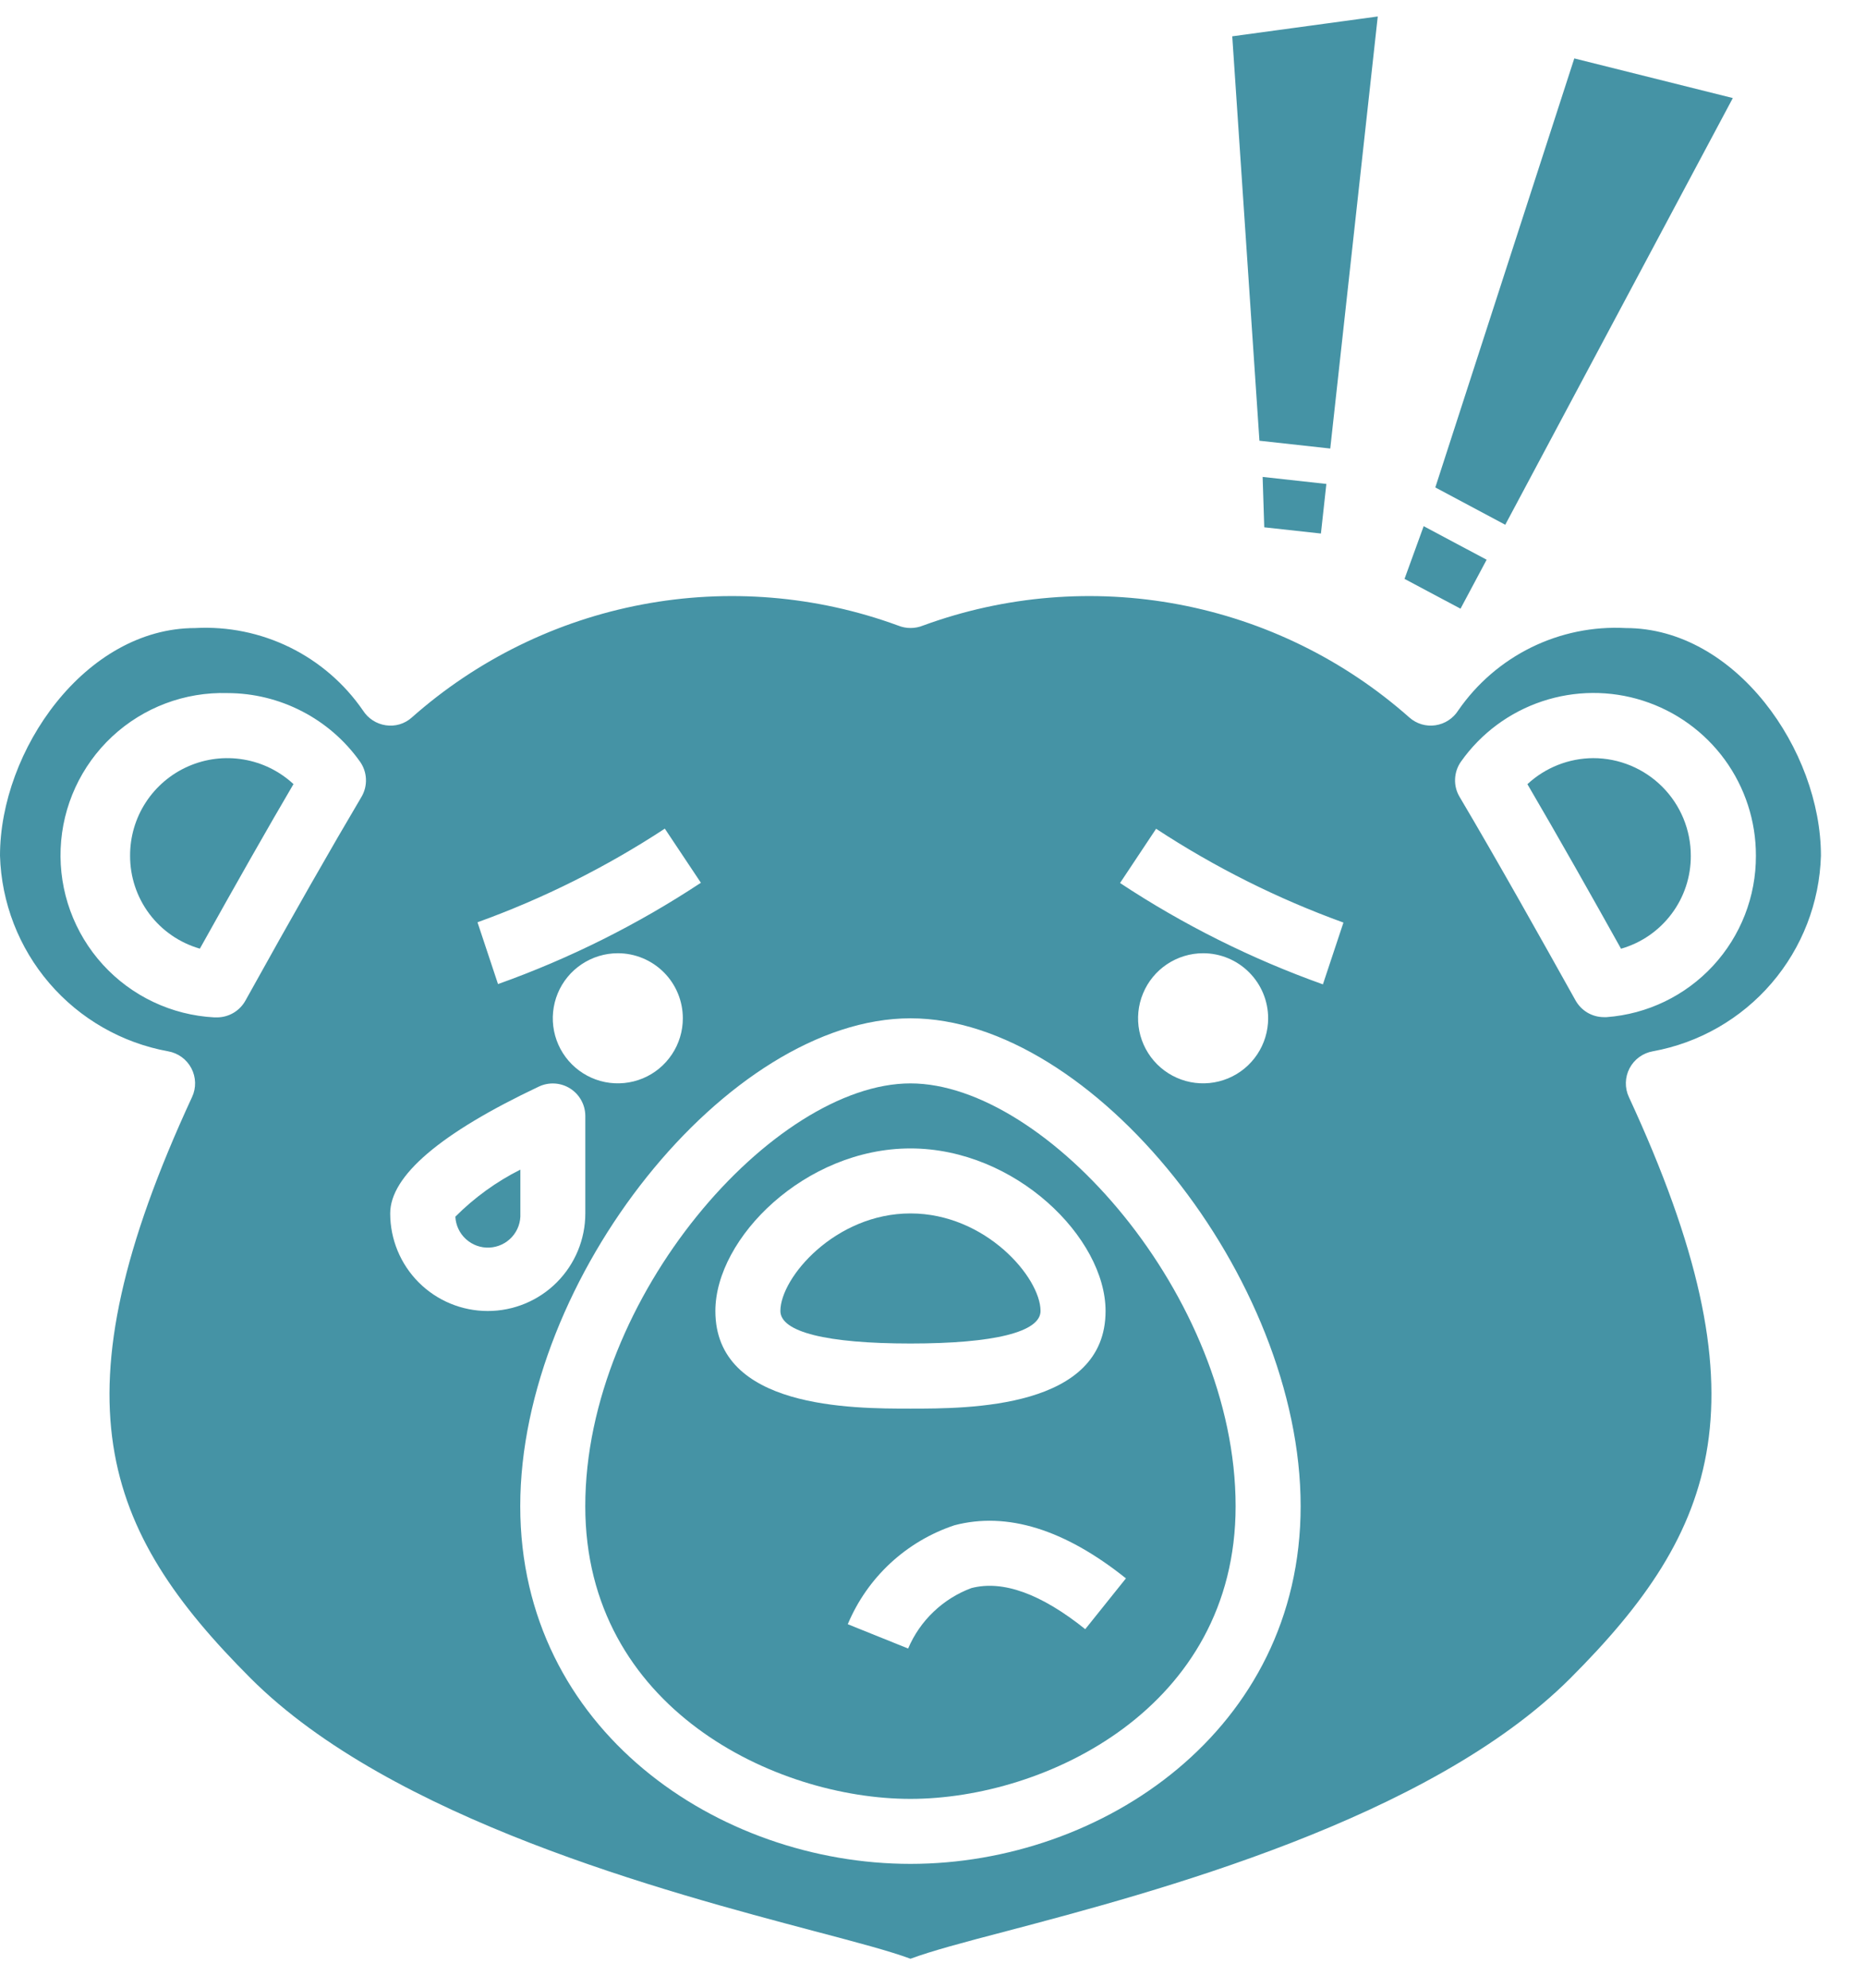 <svg width="46" height="49" viewBox="0 0 46 49" fill="none" xmlns="http://www.w3.org/2000/svg">
<path d="M22.444 26.703C19.092 26.703 14.428 31.954 14.428 37.124C14.428 42.1 19.116 44.338 22.444 44.338C25.772 44.338 30.46 42.1 30.46 37.124C30.46 31.954 25.796 26.703 22.444 26.703ZM26.753 40.155C25.664 39.282 24.722 38.941 23.947 39.142C23.599 39.271 23.282 39.47 23.014 39.726C22.745 39.982 22.532 40.29 22.387 40.632L20.899 40.033C21.138 39.462 21.496 38.949 21.95 38.528C22.404 38.108 22.942 37.789 23.529 37.594C24.824 37.254 26.245 37.694 27.756 38.903L26.753 40.155ZM22.444 34.719C21.001 34.719 17.635 34.719 17.635 32.314C17.635 30.51 19.854 28.306 22.444 28.306C25.034 28.306 27.254 30.51 27.254 32.314C27.254 34.719 23.887 34.719 22.444 34.719Z" fill="#4593A5"/>
<path d="M11.225 29.988C11.236 30.201 11.33 30.401 11.488 30.543C11.646 30.686 11.854 30.761 12.067 30.75C12.279 30.739 12.479 30.645 12.622 30.487C12.765 30.329 12.839 30.121 12.828 29.908V28.828C12.235 29.126 11.694 29.518 11.225 29.988V29.988Z" fill="#4593A5"/>
<path d="M3.207 21.091C3.205 21.608 3.372 22.112 3.682 22.525C3.993 22.939 4.43 23.239 4.927 23.382C5.837 21.75 6.61 20.39 7.235 19.326C6.892 19.008 6.464 18.797 6.004 18.72C5.543 18.642 5.07 18.7 4.642 18.888C4.214 19.075 3.85 19.384 3.595 19.775C3.34 20.166 3.205 20.624 3.207 21.091Z" fill="#4593A5"/>
<path d="M22.445 29.908C20.592 29.908 19.238 31.489 19.238 32.312C19.238 32.83 20.377 33.114 22.445 33.114C24.512 33.114 25.651 32.83 25.651 32.312C25.651 31.489 24.297 29.908 22.445 29.908Z" fill="#4593A5"/>
<path d="M39.276 18.686C38.674 18.689 38.095 18.918 37.653 19.328C38.412 20.623 39.275 22.153 39.961 23.384C40.459 23.241 40.896 22.94 41.206 22.526C41.517 22.113 41.684 21.609 41.681 21.091C41.681 20.453 41.428 19.842 40.977 19.391C40.526 18.94 39.914 18.686 39.276 18.686V18.686Z" fill="#4593A5"/>
<path d="M40.745 25.912C41.884 25.705 42.917 25.113 43.671 24.235C44.425 23.358 44.855 22.247 44.889 21.091C44.889 18.496 42.788 15.48 40.079 15.48C39.274 15.437 38.472 15.601 37.748 15.957C37.025 16.313 36.405 16.848 35.947 17.512C35.885 17.609 35.803 17.692 35.706 17.755C35.61 17.818 35.5 17.859 35.386 17.876C35.272 17.893 35.155 17.885 35.044 17.852C34.934 17.819 34.831 17.762 34.745 17.686C33.137 16.261 31.174 15.298 29.063 14.899C26.952 14.5 24.773 14.679 22.756 15.418C22.558 15.499 22.336 15.499 22.138 15.418C20.121 14.679 17.942 14.5 15.832 14.899C13.721 15.298 11.758 16.261 10.15 17.686C10.064 17.763 9.962 17.82 9.851 17.853C9.74 17.886 9.624 17.893 9.509 17.876C9.395 17.859 9.286 17.818 9.189 17.755C9.092 17.692 9.01 17.609 8.948 17.512C8.49 16.847 7.869 16.311 7.144 15.955C6.419 15.6 5.616 15.436 4.81 15.48C2.101 15.48 0 18.496 0 21.091C0.034 22.247 0.464 23.358 1.218 24.235C1.972 25.113 3.005 25.705 4.143 25.912C4.265 25.933 4.379 25.982 4.479 26.054C4.578 26.126 4.66 26.221 4.717 26.329C4.774 26.438 4.806 26.559 4.809 26.682C4.812 26.805 4.787 26.927 4.735 27.038C1.288 34.485 2.519 37.706 6.178 41.365C9.65 44.838 16.433 46.633 20.077 47.598C21.147 47.881 21.931 48.088 22.445 48.278C22.958 48.088 23.742 47.877 24.812 47.598C28.456 46.636 35.239 44.838 38.711 41.365C42.37 37.706 43.601 34.485 40.154 27.038C40.102 26.927 40.077 26.805 40.08 26.682C40.083 26.559 40.115 26.438 40.172 26.329C40.229 26.221 40.311 26.126 40.41 26.054C40.51 25.982 40.624 25.933 40.745 25.912ZM8.907 19.648C8.19 20.858 7.224 22.546 6.05 24.663C5.98 24.788 5.879 24.892 5.755 24.965C5.632 25.037 5.492 25.076 5.349 25.076C5.327 25.076 5.305 25.076 5.283 25.076C4.232 25.021 3.244 24.553 2.535 23.775C1.825 22.996 1.452 21.969 1.495 20.917C1.538 19.865 1.995 18.872 2.765 18.154C3.536 17.436 4.558 17.051 5.611 17.083C6.249 17.084 6.877 17.238 7.444 17.531C8.011 17.823 8.5 18.247 8.87 18.766C8.962 18.893 9.015 19.045 9.021 19.201C9.028 19.358 8.988 19.513 8.907 19.648ZM28.5 20.427C29.944 21.375 31.494 22.151 33.118 22.739L32.612 24.262C30.85 23.633 29.171 22.795 27.611 21.764L28.5 20.427ZM31.262 25.099C31.262 25.416 31.168 25.726 30.992 25.989C30.816 26.253 30.565 26.459 30.272 26.58C29.979 26.701 29.657 26.733 29.346 26.671C29.035 26.609 28.749 26.456 28.525 26.232C28.301 26.008 28.148 25.722 28.086 25.412C28.024 25.101 28.056 24.778 28.178 24.485C28.299 24.192 28.505 23.942 28.768 23.766C29.032 23.59 29.342 23.495 29.659 23.495C30.084 23.495 30.492 23.664 30.792 23.965C31.093 24.266 31.262 24.674 31.262 25.099ZM16.389 20.424L17.278 21.758C15.718 22.788 14.039 23.627 12.277 24.255L11.771 22.732C13.395 22.146 14.945 21.371 16.389 20.424ZM16.833 25.099C16.833 25.416 16.739 25.726 16.563 25.989C16.387 26.253 16.137 26.459 15.844 26.58C15.551 26.701 15.228 26.733 14.917 26.671C14.606 26.609 14.321 26.456 14.097 26.232C13.872 26.008 13.72 25.722 13.658 25.412C13.596 25.101 13.628 24.778 13.749 24.485C13.87 24.192 14.076 23.942 14.339 23.766C14.603 23.59 14.913 23.495 15.23 23.495C15.655 23.495 16.063 23.664 16.364 23.965C16.665 24.266 16.833 24.674 16.833 25.099ZM9.619 29.908C9.619 28.985 10.852 27.931 13.283 26.782C13.405 26.724 13.54 26.698 13.675 26.706C13.809 26.714 13.94 26.756 14.054 26.828C14.168 26.9 14.263 27 14.328 27.118C14.394 27.236 14.428 27.368 14.429 27.503V29.908C14.429 30.546 14.175 31.158 13.724 31.609C13.273 32.06 12.662 32.313 12.024 32.313C11.386 32.313 10.774 32.06 10.323 31.609C9.872 31.158 9.619 30.546 9.619 29.908ZM22.445 45.94C17.715 45.94 12.825 42.642 12.825 37.123C12.825 31.503 17.95 25.099 22.445 25.099C26.939 25.099 32.063 31.503 32.063 37.123C32.063 42.642 27.174 45.94 22.445 45.94ZM39.606 25.07C39.584 25.07 39.562 25.07 39.54 25.07C39.397 25.07 39.257 25.032 39.133 24.959C39.01 24.886 38.909 24.782 38.839 24.657C38.038 23.221 36.896 21.184 35.982 19.642C35.902 19.509 35.863 19.355 35.87 19.199C35.877 19.044 35.928 18.893 36.019 18.767C36.51 18.074 37.21 17.555 38.016 17.286C38.822 17.017 39.693 17.011 40.502 17.27C41.312 17.529 42.018 18.038 42.519 18.725C43.019 19.412 43.288 20.241 43.286 21.091C43.29 22.096 42.912 23.066 42.229 23.805C41.546 24.543 40.609 24.995 39.606 25.07Z" fill="#4593A5"/>
<path d="M42.717 2.417L37.107 12.934L35.383 12.014L38.809 1.44L42.717 2.417Z" fill="#4593A5"/>
<path d="M33.964 0.406L32.793 11.055L31.047 10.863L30.377 0.895L33.964 0.406Z" fill="#4593A5"/>
<path d="M35.096 12.969L36.648 13.796L36.004 15.003L34.624 14.268L35.096 12.969Z" fill="#4593A5"/>
<path d="M31.126 11.755L32.697 11.928L32.563 13.15L31.166 12.997L31.126 11.755Z" fill="#4593A5"/>
</svg>
